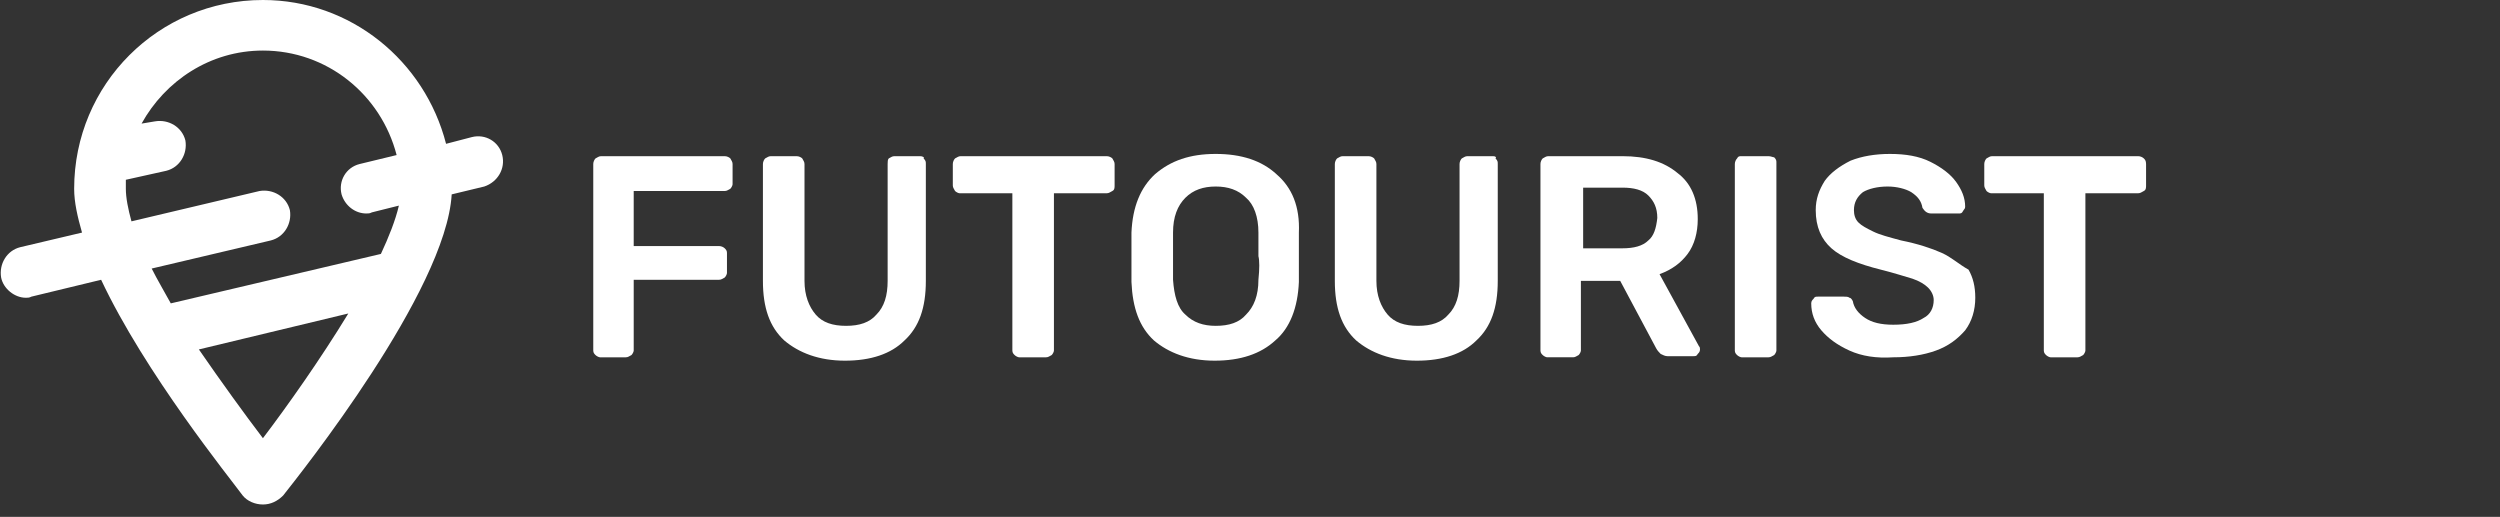 <?xml version="1.0" encoding="utf-8"?>
<!-- Generator: Adobe Illustrator 23.0.1, SVG Export Plug-In . SVG Version: 6.00 Build 0)  -->
<svg version="1.1" id="Layer_1" xmlns="http://www.w3.org/2000/svg" xmlns:xlink="http://www.w3.org/1999/xlink" x="0px" y="0px"
	 viewBox="0 0 222.5 46" style="enable-background:new 0 0 222.5 46;" xml:space="preserve">
<rect x="0" y="0" width="222.5" height="46" fill="#333333" stroke="none"/>
<style type="text/css">
	.st0{fill:#FFFFFF;}
</style>
<g>
	<path class="st0" d="M44.7,13.8c-0.3-1.2-1.5-1.9-2.7-1.6l-2.3,0.6C37.8,5.4,31.2,0,23.4,0C14.1,0,6.6,7.5,6.6,16.8
		c0,1.2,0.3,2.5,0.7,3.9L1.8,22c-1.2,0.3-1.9,1.5-1.7,2.7c0.2,1,1.2,1.8,2.2,1.8c0.2,0,0.3,0,0.5-0.1L9,24.9
		c3.9,8.3,11.5,17.7,12.6,19.2c0.4,0.5,1.1,0.8,1.8,0.8s1.3-0.3,1.8-0.8c1.5-1.9,14.5-18.2,15-26.8l2.9-0.7
		C44.3,16.2,45,15,44.7,13.8 M23.4,39c-1.6-2.1-3.7-5-5.7-7.9L31,27.9C28.5,32,25.6,36.1,23.4,39 M33.9,22.6L15.2,27
		c-0.6-1.1-1.2-2.1-1.7-3.1l10.6-2.5c1.2-0.3,1.9-1.5,1.7-2.7c-0.3-1.2-1.5-1.9-2.7-1.7l-11.4,2.7c-0.3-1.1-0.5-2.1-0.5-2.9
		c0-0.3,0-0.5,0-0.8l3.6-0.8c1.2-0.3,1.9-1.5,1.7-2.7c-0.3-1.2-1.5-1.9-2.7-1.7L12.6,11c2.1-3.8,6.1-6.5,10.8-6.5
		c5.7,0,10.5,3.9,11.9,9.3L32,14.6c-1.2,0.3-1.9,1.5-1.6,2.7c0.3,1,1.2,1.7,2.2,1.7c0.2,0,0.3,0,0.5-0.1l2.4-0.6
		C35.2,19.6,34.6,21.1,33.9,22.6"/>
	<g>
		<path class="st0" d="M64.5,13.9h-11c-0.2,0-0.3,0.1-0.5,0.2c-0.1,0.1-0.2,0.3-0.2,0.5v16.6c0,0.2,0.1,0.3,0.2,0.4
			c0.1,0.1,0.3,0.2,0.4,0.2h2.3c0.2,0,0.3-0.1,0.5-0.2c0.1-0.1,0.2-0.3,0.2-0.4v-6.3H64c0.2,0,0.3-0.1,0.5-0.2
			c0.1-0.1,0.2-0.3,0.2-0.4v-1.8c0-0.2-0.1-0.3-0.2-0.4s-0.3-0.2-0.5-0.2h-7.6V17h8.1c0.2,0,0.3-0.1,0.5-0.2
			c0.1-0.1,0.2-0.3,0.2-0.4v-1.8c0-0.2-0.1-0.3-0.2-0.5C64.9,14,64.7,13.9,64.5,13.9z"/>
		<path class="st0" d="M81.9,13.9h-2.3c-0.2,0-0.3,0.1-0.5,0.2C79,14.2,79,14.4,79,14.6V25c0,1.3-0.3,2.3-1,3c-0.6,0.7-1.5,1-2.7,1
			s-2.1-0.3-2.7-1s-1-1.7-1-3V14.6c0-0.2-0.1-0.3-0.2-0.5c-0.1-0.1-0.3-0.2-0.5-0.2h-2.3c-0.2,0-0.3,0.1-0.5,0.2
			c-0.1,0.1-0.2,0.3-0.2,0.5V25c0,2.4,0.6,4.1,1.9,5.3c1.3,1.1,3.1,1.8,5.4,1.8s4.1-0.6,5.3-1.8c1.3-1.2,1.9-2.9,1.9-5.3V14.6
			c0-0.2,0-0.3-0.2-0.5C82.3,14,82.1,13.9,81.9,13.9z"/>
		<path class="st0" d="M98.5,13.9h-13c-0.2,0-0.3,0.1-0.5,0.2c-0.1,0.1-0.2,0.3-0.2,0.5v1.9c0,0.2,0.1,0.3,0.2,0.5
			c0.1,0.1,0.3,0.2,0.4,0.2h4.7v14c0,0.2,0.1,0.3,0.2,0.4s0.3,0.2,0.4,0.2h2.4c0.2,0,0.3-0.1,0.5-0.2c0.1-0.1,0.2-0.3,0.2-0.4v-14
			h4.7c0.2,0,0.3-0.1,0.5-0.2s0.2-0.3,0.2-0.5v-1.9c0-0.2-0.1-0.3-0.2-0.5C98.9,14,98.7,13.9,98.5,13.9z"/>
		<path class="st0" d="M113.6,15.5c-1.3-1.2-3.1-1.8-5.4-1.8s-4,0.6-5.4,1.8c-1.3,1.2-2,2.9-2.1,5.2c0,0.5,0,1.2,0,2.2s0,1.7,0,2.2
			c0.1,2.3,0.7,4,2,5.2c1.3,1.1,3.1,1.8,5.4,1.8s4.1-0.6,5.4-1.8c1.3-1.1,2-2.9,2.1-5.2c0-1,0-1.7,0-2.2s0-1.2,0-2.2
			C115.7,18.4,115,16.7,113.6,15.5z M112,24.9c0,1.4-0.4,2.4-1.1,3.1c-0.6,0.7-1.5,1-2.7,1c-1.1,0-2-0.3-2.7-1
			c-0.7-0.6-1-1.7-1.1-3.1c0-0.5,0-1.2,0-2.1s0-1.6,0-2.1c0-1.4,0.4-2.4,1.1-3.1s1.6-1,2.7-1s2,0.3,2.7,1c0.7,0.6,1.1,1.7,1.1,3.1
			c0,1,0,1.7,0,2.1C112.1,23.2,112.1,23.9,112,24.9z"/>
		<path class="st0" d="M132.9,13.9h-2.3c-0.2,0-0.3,0.1-0.5,0.2c-0.1,0.1-0.2,0.3-0.2,0.5V25c0,1.3-0.3,2.3-1,3
			c-0.6,0.7-1.5,1-2.7,1s-2.1-0.3-2.7-1s-1-1.7-1-3V14.6c0-0.2-0.1-0.3-0.2-0.5c-0.1-0.1-0.3-0.2-0.5-0.2h-2.3
			c-0.2,0-0.3,0.1-0.5,0.2c-0.1,0.1-0.2,0.3-0.2,0.5V25c0,2.4,0.6,4.1,1.9,5.3c1.3,1.1,3.1,1.8,5.4,1.8s4.1-0.6,5.3-1.8
			c1.3-1.2,1.9-2.9,1.9-5.3V14.6c0-0.2,0-0.3-0.2-0.5C133.2,14,133.1,13.9,132.9,13.9z"/>
		<path class="st0" d="M147.7,24.4c1.1-0.4,1.9-1,2.5-1.8s0.9-1.9,0.9-3.1c0-1.8-0.6-3.2-1.8-4.1c-1.2-1-2.8-1.5-4.9-1.5h-6.6
			c-0.2,0-0.3,0.1-0.5,0.2c-0.1,0.1-0.2,0.3-0.2,0.5v16.6c0,0.2,0.1,0.3,0.2,0.4c0.1,0.1,0.3,0.2,0.4,0.2h2.3c0.2,0,0.3-0.1,0.5-0.2
			c0.1-0.1,0.2-0.3,0.2-0.4V25h3.5l3.2,6c0.1,0.2,0.3,0.4,0.4,0.5c0.2,0.1,0.4,0.2,0.6,0.2h2.3c0.2,0,0.3,0,0.4-0.2
			c0.1-0.1,0.2-0.2,0.2-0.4c0-0.1,0-0.2-0.1-0.3L147.7,24.4z M146.7,21.4c-0.5,0.5-1.3,0.7-2.3,0.7h-3.5v-5.4h3.5
			c1,0,1.8,0.2,2.3,0.7s0.8,1.1,0.8,2C147.4,20.3,147.2,21,146.7,21.4z"/>
		<path class="st0" d="M157.4,13.9H155c-0.2,0-0.3,0-0.4,0.2c-0.1,0.1-0.2,0.3-0.2,0.5v16.6c0,0.2,0.1,0.3,0.2,0.4
			c0.1,0.1,0.3,0.2,0.4,0.2h2.4c0.2,0,0.3-0.1,0.5-0.2c0.1-0.1,0.2-0.3,0.2-0.4V14.5c0-0.2,0-0.3-0.2-0.5
			C157.8,14,157.6,13.9,157.4,13.9z"/>
		<path class="st0" d="M172.8,22.5c-0.9-0.4-2.1-0.8-3.6-1.1c-1.1-0.3-1.9-0.5-2.5-0.8s-1-0.5-1.3-0.8s-0.4-0.7-0.4-1.1
			c0-0.7,0.3-1.2,0.8-1.6c0.5-0.3,1.3-0.5,2.2-0.5c0.8,0,1.6,0.2,2.1,0.5c0.6,0.4,0.9,0.8,1,1.4c0.2,0.3,0.4,0.5,0.8,0.5h2.4
			c0.2,0,0.3,0,0.4-0.2s0.2-0.2,0.2-0.4c0-0.8-0.3-1.5-0.8-2.2c-0.5-0.7-1.3-1.3-2.3-1.8s-2.2-0.7-3.6-0.7c-1.3,0-2.5,0.2-3.5,0.6
			c-1,0.5-1.8,1.1-2.3,1.8c-0.5,0.8-0.8,1.6-0.8,2.6c0,1.5,0.5,2.6,1.4,3.4s2.4,1.4,4.4,1.9c1.2,0.3,2.1,0.6,2.8,0.8
			c0.6,0.2,1.1,0.5,1.4,0.8c0.3,0.3,0.5,0.7,0.5,1.1c0,0.7-0.3,1.3-0.9,1.6c-0.6,0.4-1.5,0.6-2.7,0.6c-1.1,0-1.9-0.2-2.5-0.6
			s-1-0.9-1.1-1.5c-0.1-0.2-0.2-0.3-0.3-0.3c-0.1-0.1-0.3-0.1-0.5-0.1h-2.3c-0.2,0-0.3,0-0.4,0.2c-0.1,0.1-0.2,0.2-0.2,0.4
			c0,0.9,0.3,1.7,0.9,2.4c0.6,0.7,1.4,1.3,2.5,1.8s2.4,0.7,3.9,0.6c1.4,0,2.7-0.2,3.8-0.6s1.9-1,2.6-1.8c0.6-0.8,0.9-1.8,0.9-2.9
			c0-1-0.2-1.8-0.6-2.5C174.3,23.5,173.7,22.9,172.8,22.5z"/>
		<path class="st0" d="M190.8,14.1c-0.1-0.1-0.3-0.2-0.5-0.2h-13c-0.2,0-0.3,0.1-0.5,0.2c-0.1,0.1-0.2,0.3-0.2,0.5v1.9
			c0,0.2,0.1,0.3,0.2,0.5c0.1,0.1,0.3,0.2,0.4,0.2h4.7v14c0,0.2,0.1,0.3,0.2,0.4c0.1,0.1,0.3,0.2,0.4,0.2h2.4c0.2,0,0.3-0.1,0.5-0.2
			c0.1-0.1,0.2-0.3,0.2-0.4v-14h4.7c0.2,0,0.3-0.1,0.5-0.2s0.2-0.3,0.2-0.5v-1.9C191,14.3,190.9,14.2,190.8,14.1z"/>
	</g>
</g>
</svg>

